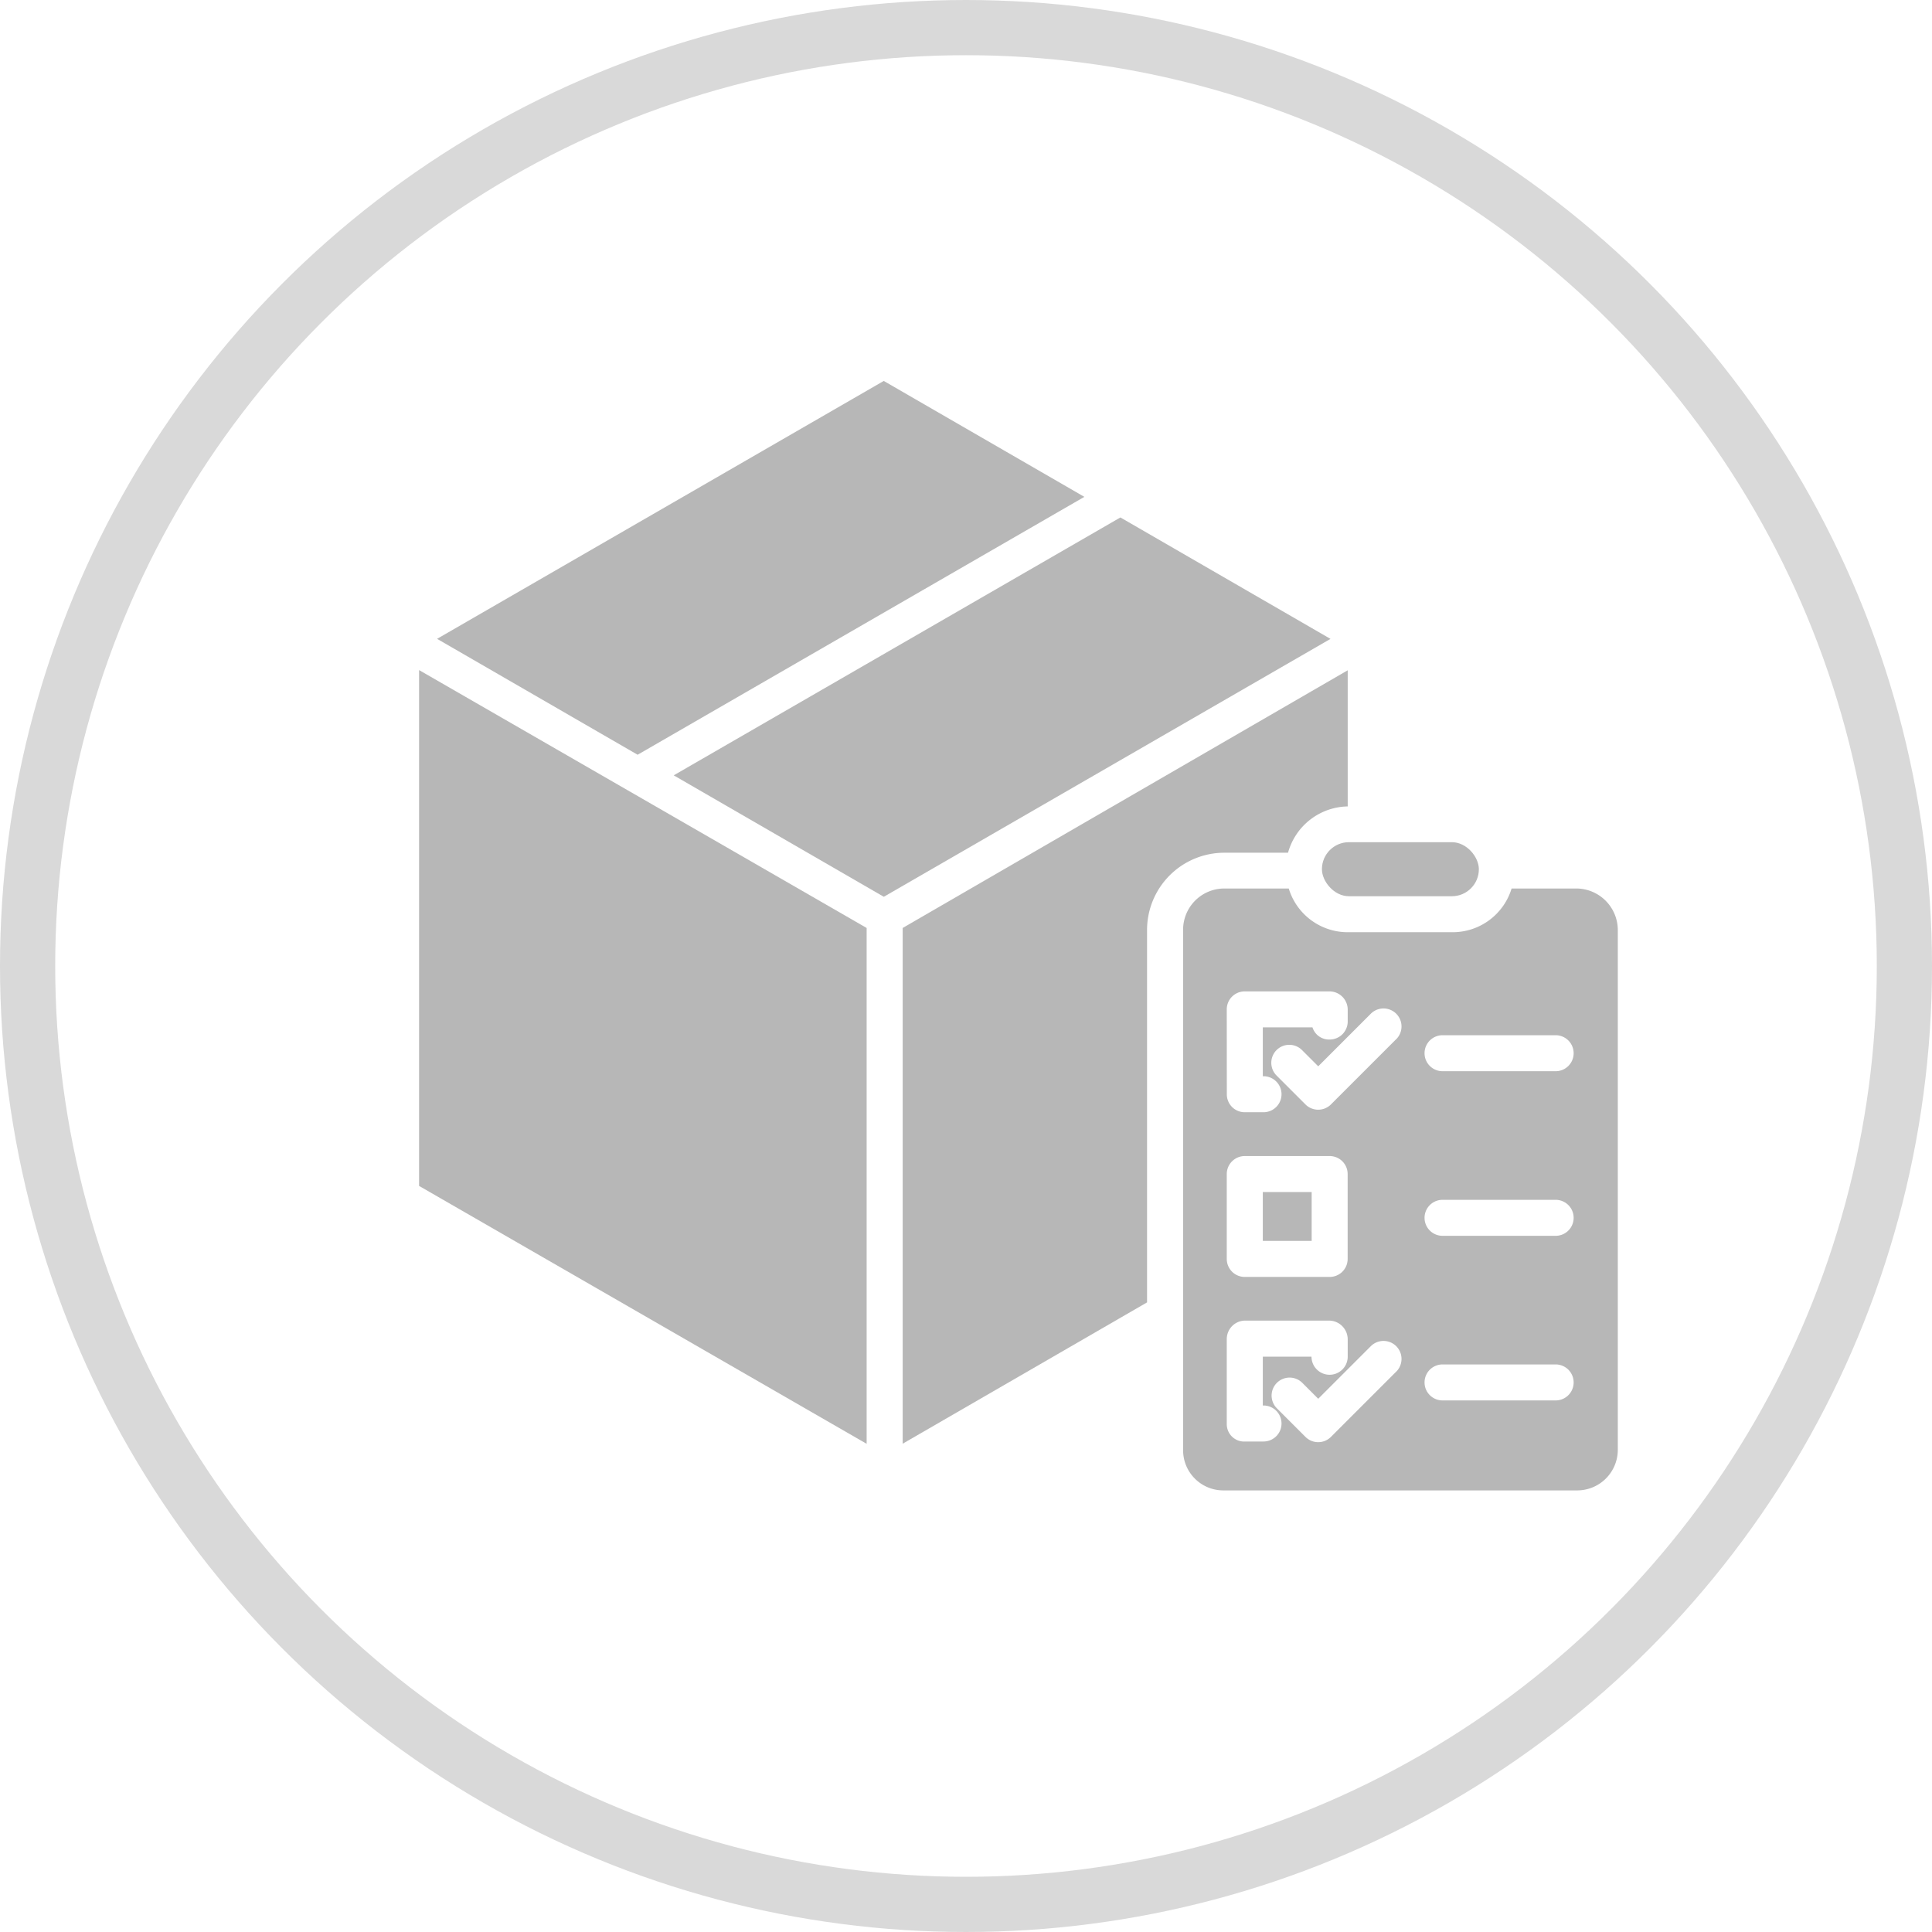 <svg xmlns="http://www.w3.org/2000/svg" width="35" height="35" viewBox="0 0 35 35">
    <defs>
        <style>
            .cls-2{fill:#b7b7b7}
        </style>
    </defs>
    <g id="Group_5403" transform="translate(-272 -791)">
        <g id="Group_5350" transform="translate(0 228)">
            <g id="Group_5267" transform="translate(6 75)">
                <g id="Ellipse_397" fill="none" stroke="#d9d9d9" transform="translate(266 488)">
                    <circle cx="17.5" cy="17.5" r="17.5" stroke="none"/>
                    <circle cx="17.5" cy="17.5" r="17"/>
                </g>
            </g>
        </g>
        <g id="box_3_" transform="translate(256.592 757.186)">
            <path id="Path_10821" d="M125.792 100.687l8.092-4.672-3.806-2.2-8.092 4.672z" class="cls-2" transform="translate(-94.373 -50.627)"/>
            <path id="Path_10822" d="M31.108 157.757L23 153.085v9.345l8.108 4.672z" class="cls-2" transform="translate(0 -107.132)"/>
            <path id="Rectangle_1686" d="M0 0H0.885V0.885H0z" class="cls-2" transform="translate(38.285 55.409)"/>
            <path id="Path_10823" d="M211 157.757v9.343l4.427-2.56v-6.74a1.4 1.4 0 0 1 1.393-1.406h1.161a1.143 1.143 0 0 1 1.091-.839h-.01v-2.466z" class="cls-2" transform="translate(-179.239 -107.132)"/>
            <rect id="Rectangle_1687" width="2.843" height=".979" class="cls-2" rx=".489" transform="translate(39.356 49.071)"/>
            <path id="Path_10824" d="M41.738 42.815l-3.634-2.1-8.092 4.672 3.633 2.1z" class="cls-2" transform="translate(-6.686)"/>
            <path id="Path_10825" d="M327.125 238h-1.174a1.116 1.116 0 0 1-1.078.792h-1.881a1.116 1.116 0 0 1-1.078-.792h-1.174a.747.747 0 0 0-.74.754v9.418a.728.728 0 0 0 .74.732h6.385a.736.736 0 0 0 .75-.732v-9.418a.754.754 0 0 0-.749-.754zm-6.334 2.192a.325.325 0 0 1 .324-.328h1.537a.331.331 0 0 1 .33.328v.219a.327.327 0 0 1-.328.325.314.314 0 0 1-.31-.22h-.9v.885h.013a.326.326 0 1 1 0 .652h-.341a.324.324 0 0 1-.324-.326zm0 2.981a.326.326 0 0 1 .326-.326h1.538a.326.326 0 0 1 .326.326v1.538a.326.326 0 0 1-.326.326h-1.538a.326.326 0 0 1-.326-.326zm.665 4.846h-.341a.315.315 0 0 1-.324-.315v-1.537a.335.335 0 0 1 .324-.339h1.537a.34.34 0 0 1 .33.339v.314a.328.328 0 1 1-.656 0h-.882v.885h.013a.326.326 0 1 1 0 .652zm2.408-1.27l-1.186 1.186a.326.326 0 0 1-.461 0l-.521-.521a.326.326 0 0 1 .461-.461l.291.291.955-.955a.326.326 0 0 1 .461.461zm0-6.023l-1.186 1.186a.326.326 0 0 1-.461 0l-.521-.521a.326.326 0 1 1 .461-.461l.291.291.955-.955a.326.326 0 0 1 .461.461zm2.885 6.548H324.7a.326.326 0 1 1 0-.652h2.049a.326.326 0 1 1 0 .652zm0-2.982H324.7a.326.326 0 1 1 0-.652h2.049a.326.326 0 1 1 0 .652zm0-2.982H324.7a.326.326 0 0 1 0-.652h2.049a.326.326 0 1 1 0 .652z" class="cls-2" transform="translate(-283.159 -188.09)"/>
        </g>
    </g>
</svg>

